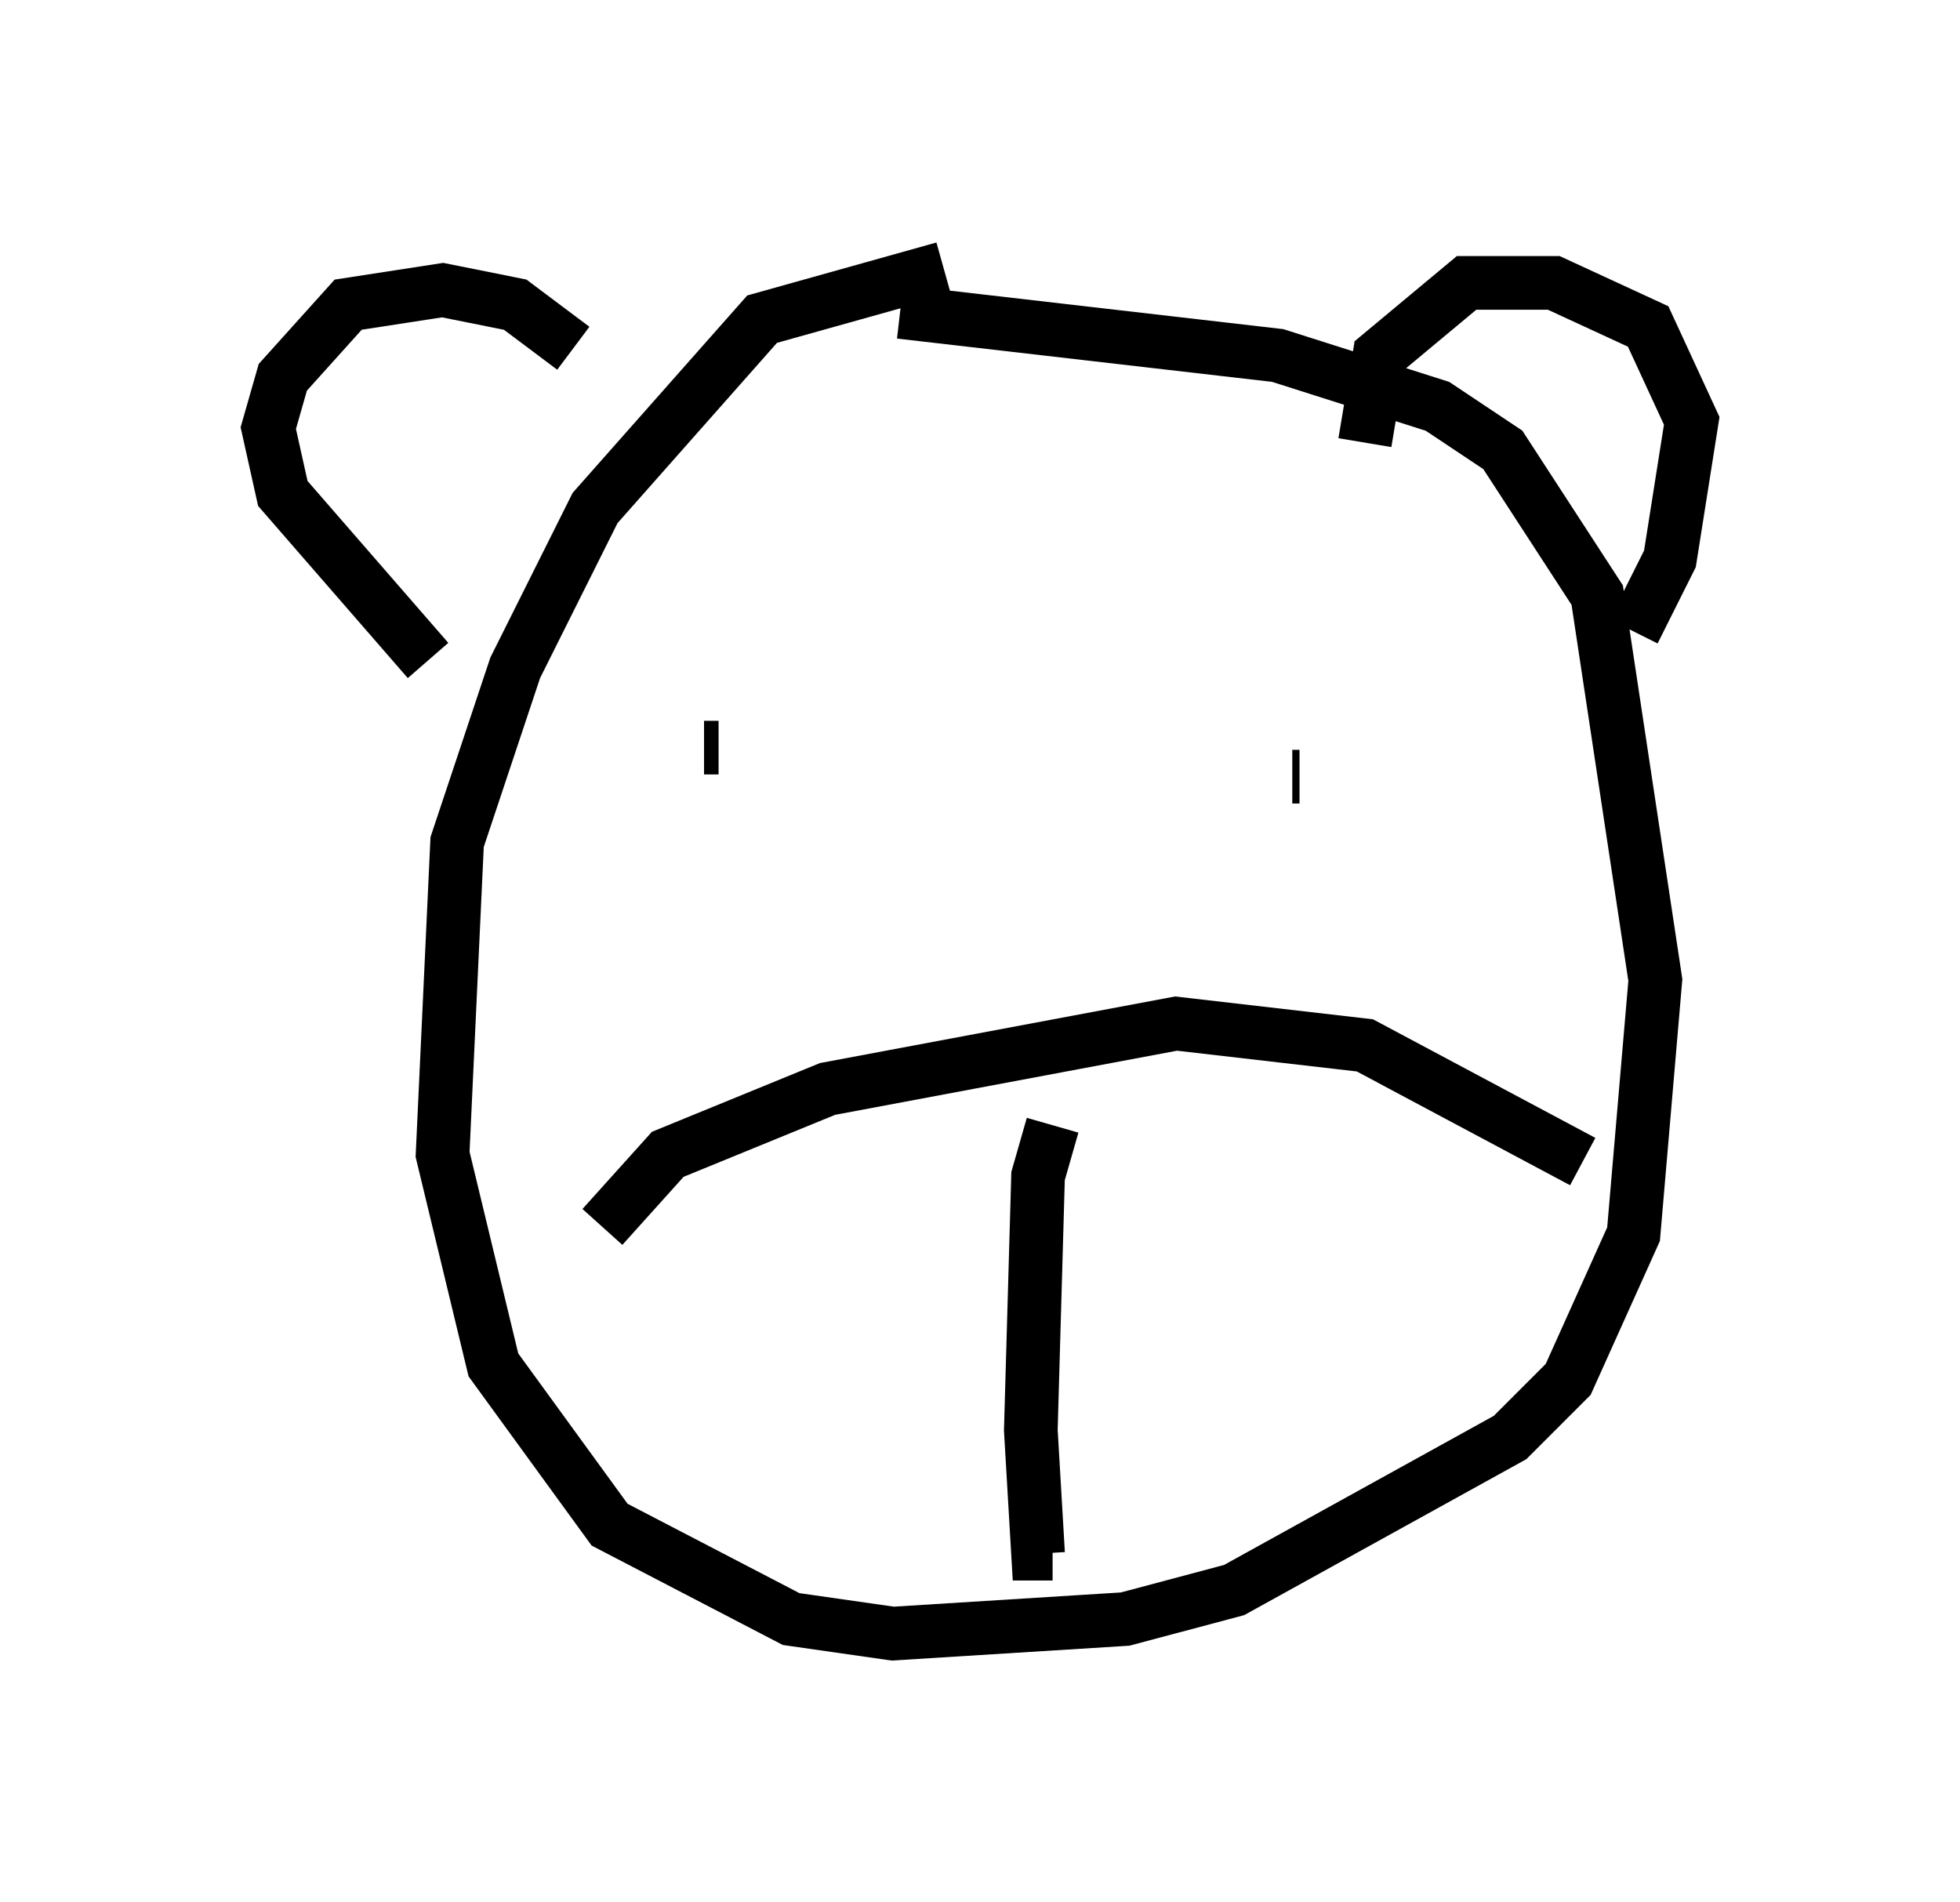 <?xml version="1.0" encoding="utf-8" ?>
<svg baseProfile="full" height="35.44" version="1.1" width="36.522" xmlns="http://www.w3.org/2000/svg" xmlns:ev="http://www.w3.org/2001/xml-events" xmlns:xlink="http://www.w3.org/1999/xlink"><defs /><rect fill="white" height="35.44" width="36.522" x="0" y="0" /><path d="M21.238, 6.488 m-3.654, -1.488 l-3.383, 0.947 -3.112, 3.518 l-1.488, 2.977 -1.083, 3.248 l-0.271, 5.819 0.947, 3.924 l2.165, 2.977 3.383, 1.759 l1.894, 0.271 4.33, -0.271 l2.03, -0.541 5.142, -2.842 l1.083, -1.083 1.218, -2.706 l0.406, -4.736 -1.083, -7.172 l-1.759, -2.706 -1.218, -0.812 l-2.977, -0.947 -7.036, -0.812 m-8.796, 6.495 l-2.706, -3.112 -0.271, -1.218 l0.271, -0.947 1.218, -1.353 l1.759, -0.271 1.353, 0.271 l1.083, 0.812 m14.75, 1.759 l0.271, -1.624 1.624, -1.353 l1.624, 0.0 1.759, 0.812 l0.812, 1.759 -0.406, 2.571 l-0.677, 1.353 m-17.05, 2.165 l-0.271, 0.0 m11.096, 0.541 l-0.135, 0.0 m-12.855, 8.39 l1.218, -1.353 2.977, -1.218 l6.495, -1.218 3.518, 0.406 l4.059, 2.165 m-9.878, -0.677 l-0.271, 0.947 -0.135, 4.736 l0.135, 2.3 0.271, 0.0 " fill="none" stroke="black" stroke-width="1" /></svg>